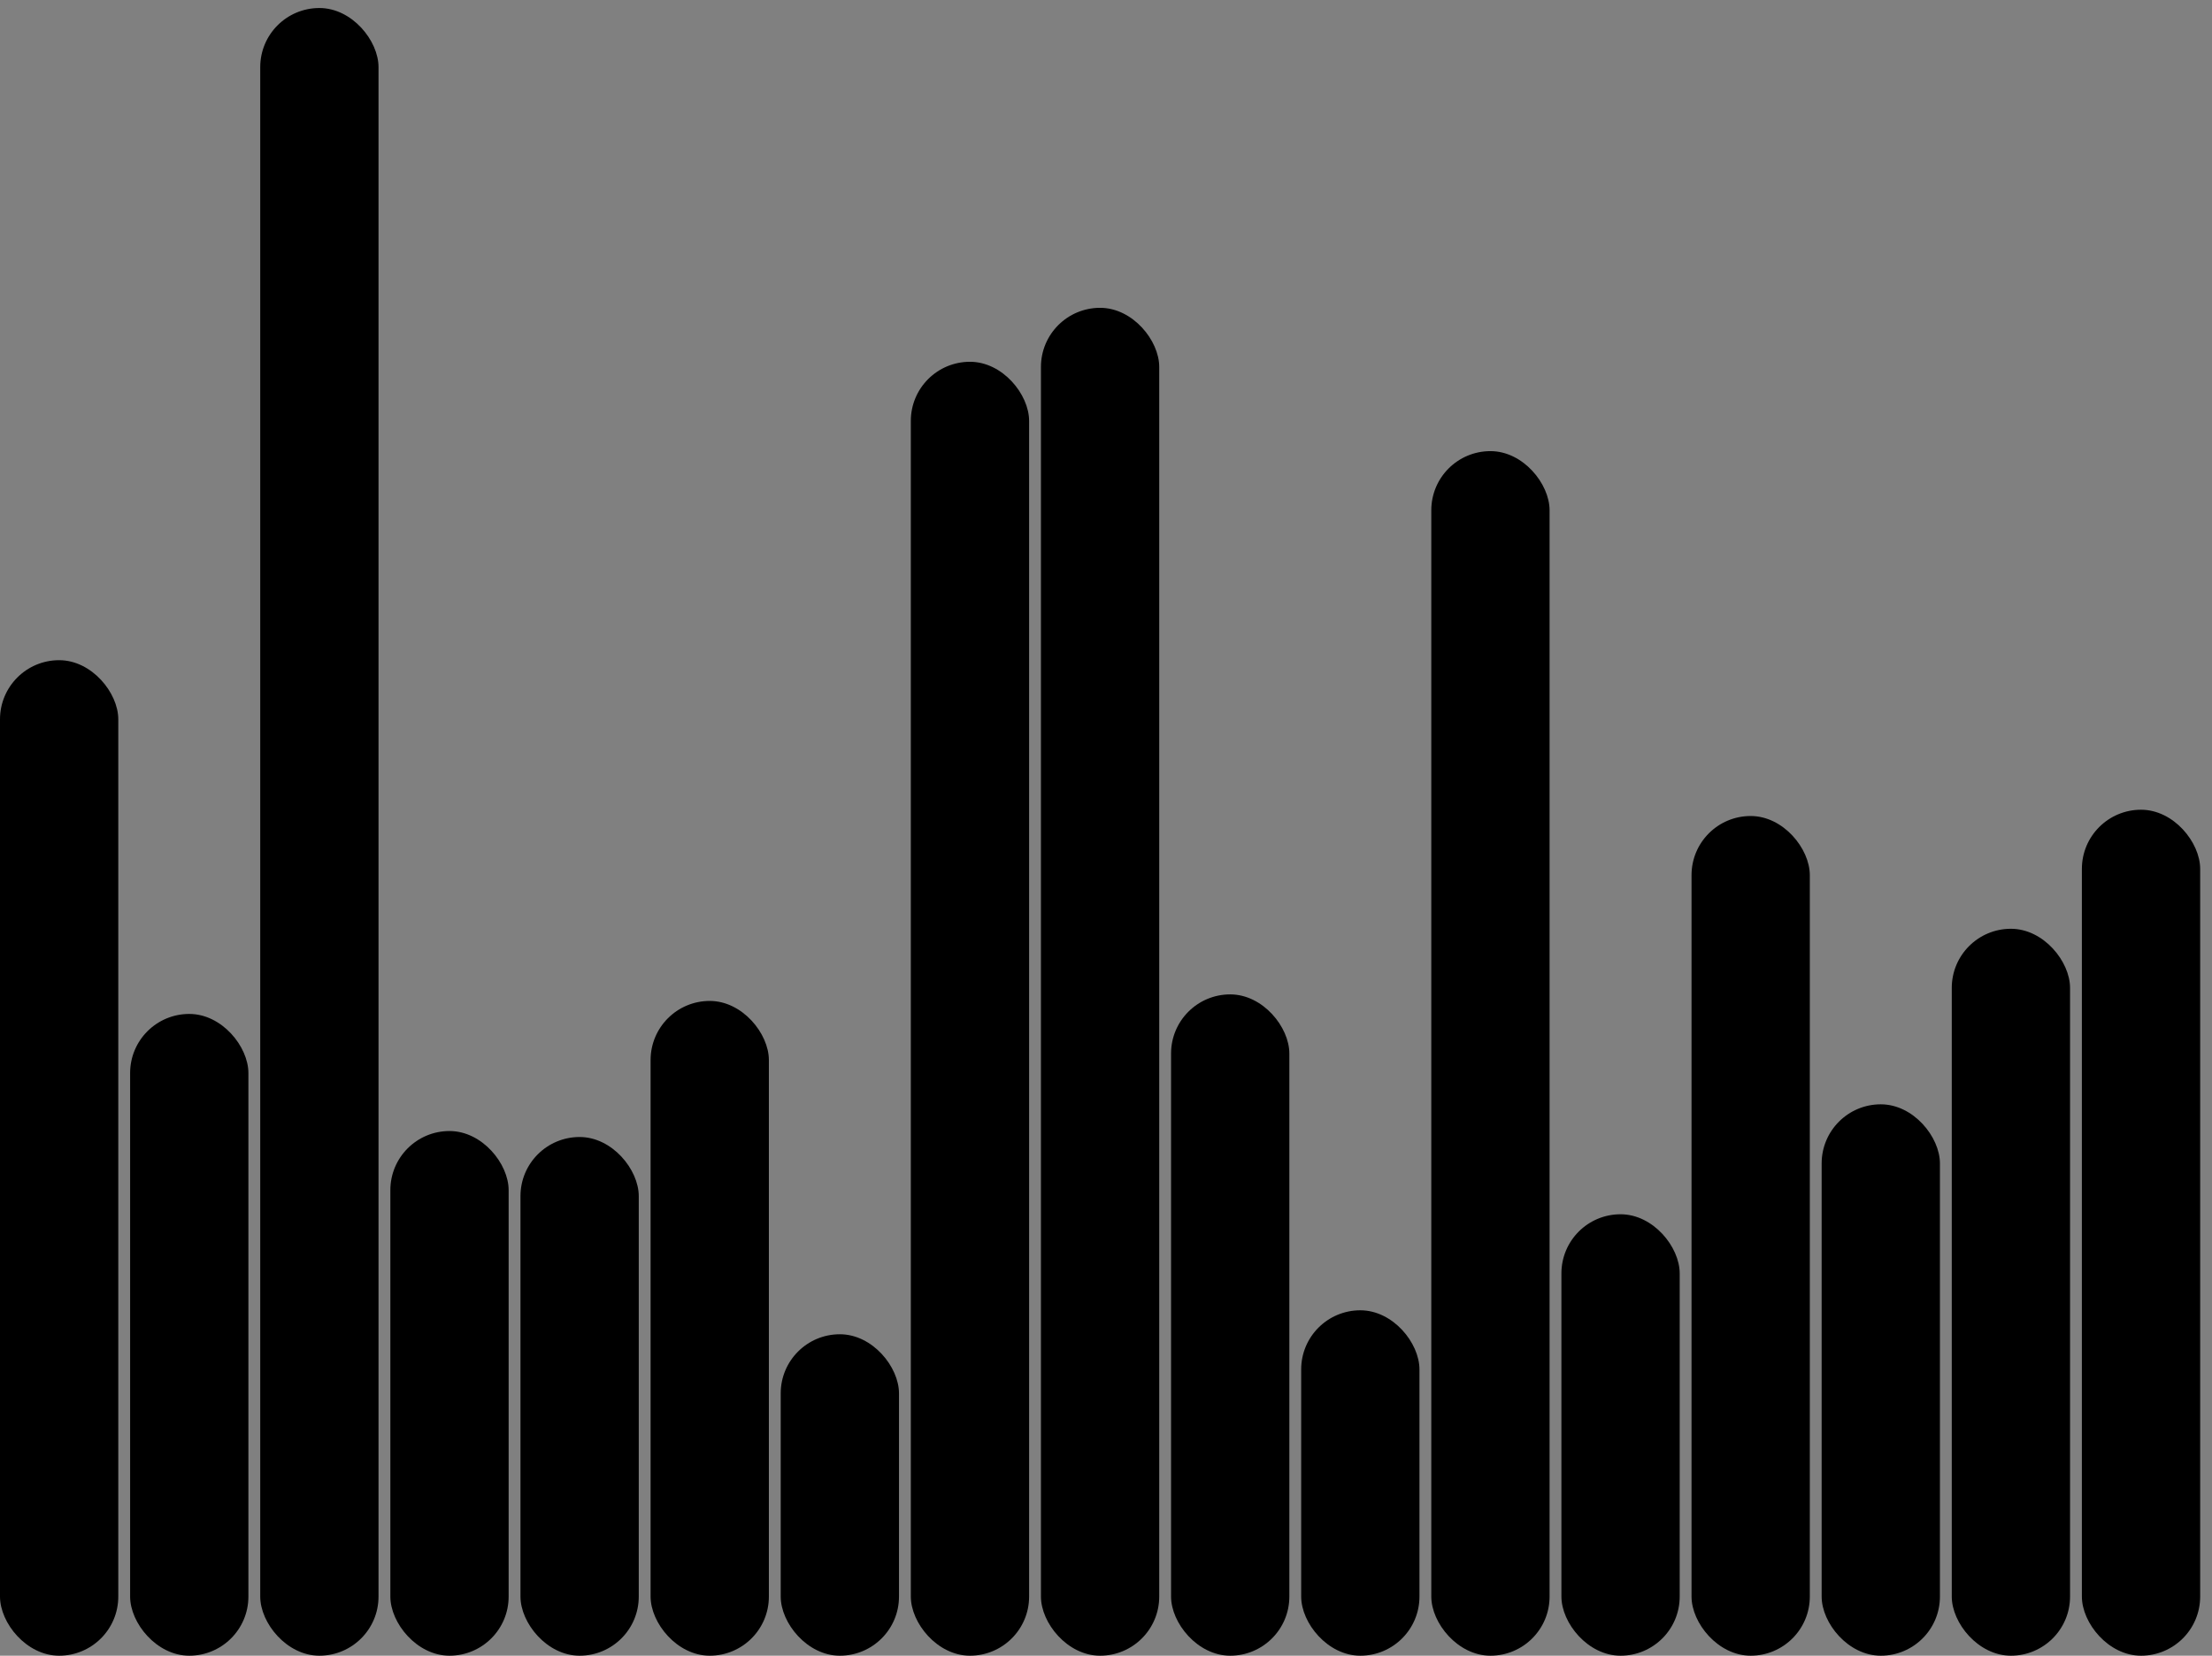 <svg version='1.1'
    baseProfile='full'
    width='187' height='140'
    xmlns='http://www.w3.org/2000/svg'>
    <rect width="100%" height="100%" fill="#808080" stroke="none"/>
    <rect x='0' y='0' width=';187' height='140' style='fill:white;' />
    <rect x='0' y='55.823' rx='5' ry='5' width='10' height='84.177' style='fill:hsl(137,80%,56%)' />
    <rect x='11' y='85.735' rx='5' ry='5' width='10' height='54.265' style='fill:hsl(102,80%,56%)' />
    <rect x='22' y='0.678' rx='5' ry='5' width='10' height='139.322' style='fill:hsl(111,80%,56%)' />
    <rect x='33' y='95.636' rx='5' ry='5' width='10' height='44.364' style='fill:hsl(262,80%,56%)' />
    <rect x='44' y='96.141' rx='5' ry='5' width='10' height='43.859' style='fill:hsl(263,80%,56%)' />
    <rect x='55' y='84.636' rx='5' ry='5' width='10' height='55.364' style='fill:hsl(263,80%,56%)' />
    <rect x='66' y='112.82' rx='5' ry='5' width='10' height='27.18' style='fill:hsl(111,80%,56%)' />
    <rect x='77' y='30.591' rx='5' ry='5' width='10' height='109.409' style='fill:hsl(170,80%,56%)' />
    <rect x='88' y='26.028' rx='5' ry='5' width='10' height='113.972' style='fill:hsl(102,80%,56%)' />
    <rect x='99' y='84.082' rx='5' ry='5' width='10' height='55.918' style='fill:hsl(101,80%,56%)' />
    <rect x='110' y='110.794' rx='5' ry='5' width='10' height='29.206' style='fill:hsl(149,80%,56%)' />
    <rect x='121' y='38.146' rx='5' ry='5' width='10' height='101.854' style='fill:hsl(175,80%,56%)' />
    <rect x='132' y='102.674' rx='5' ry='5' width='10' height='37.326' style='fill:hsl(166,80%,56%)' />
    <rect x='143' y='68.999' rx='5' ry='5' width='10' height='71.001' style='fill:hsl(154,80%,56%)' />
    <rect x='154' y='93.377' rx='5' ry='5' width='10' height='46.623' style='fill:hsl(240,80%,56%)' />
    <rect x='165' y='78.534' rx='5' ry='5' width='10' height='61.466' style='fill:hsl(242,80%,56%)' />
    <rect x='176' y='68.468' rx='5' ry='5' width='10' height='71.532' style='fill:hsl(125,80%,56%)' />
</svg>